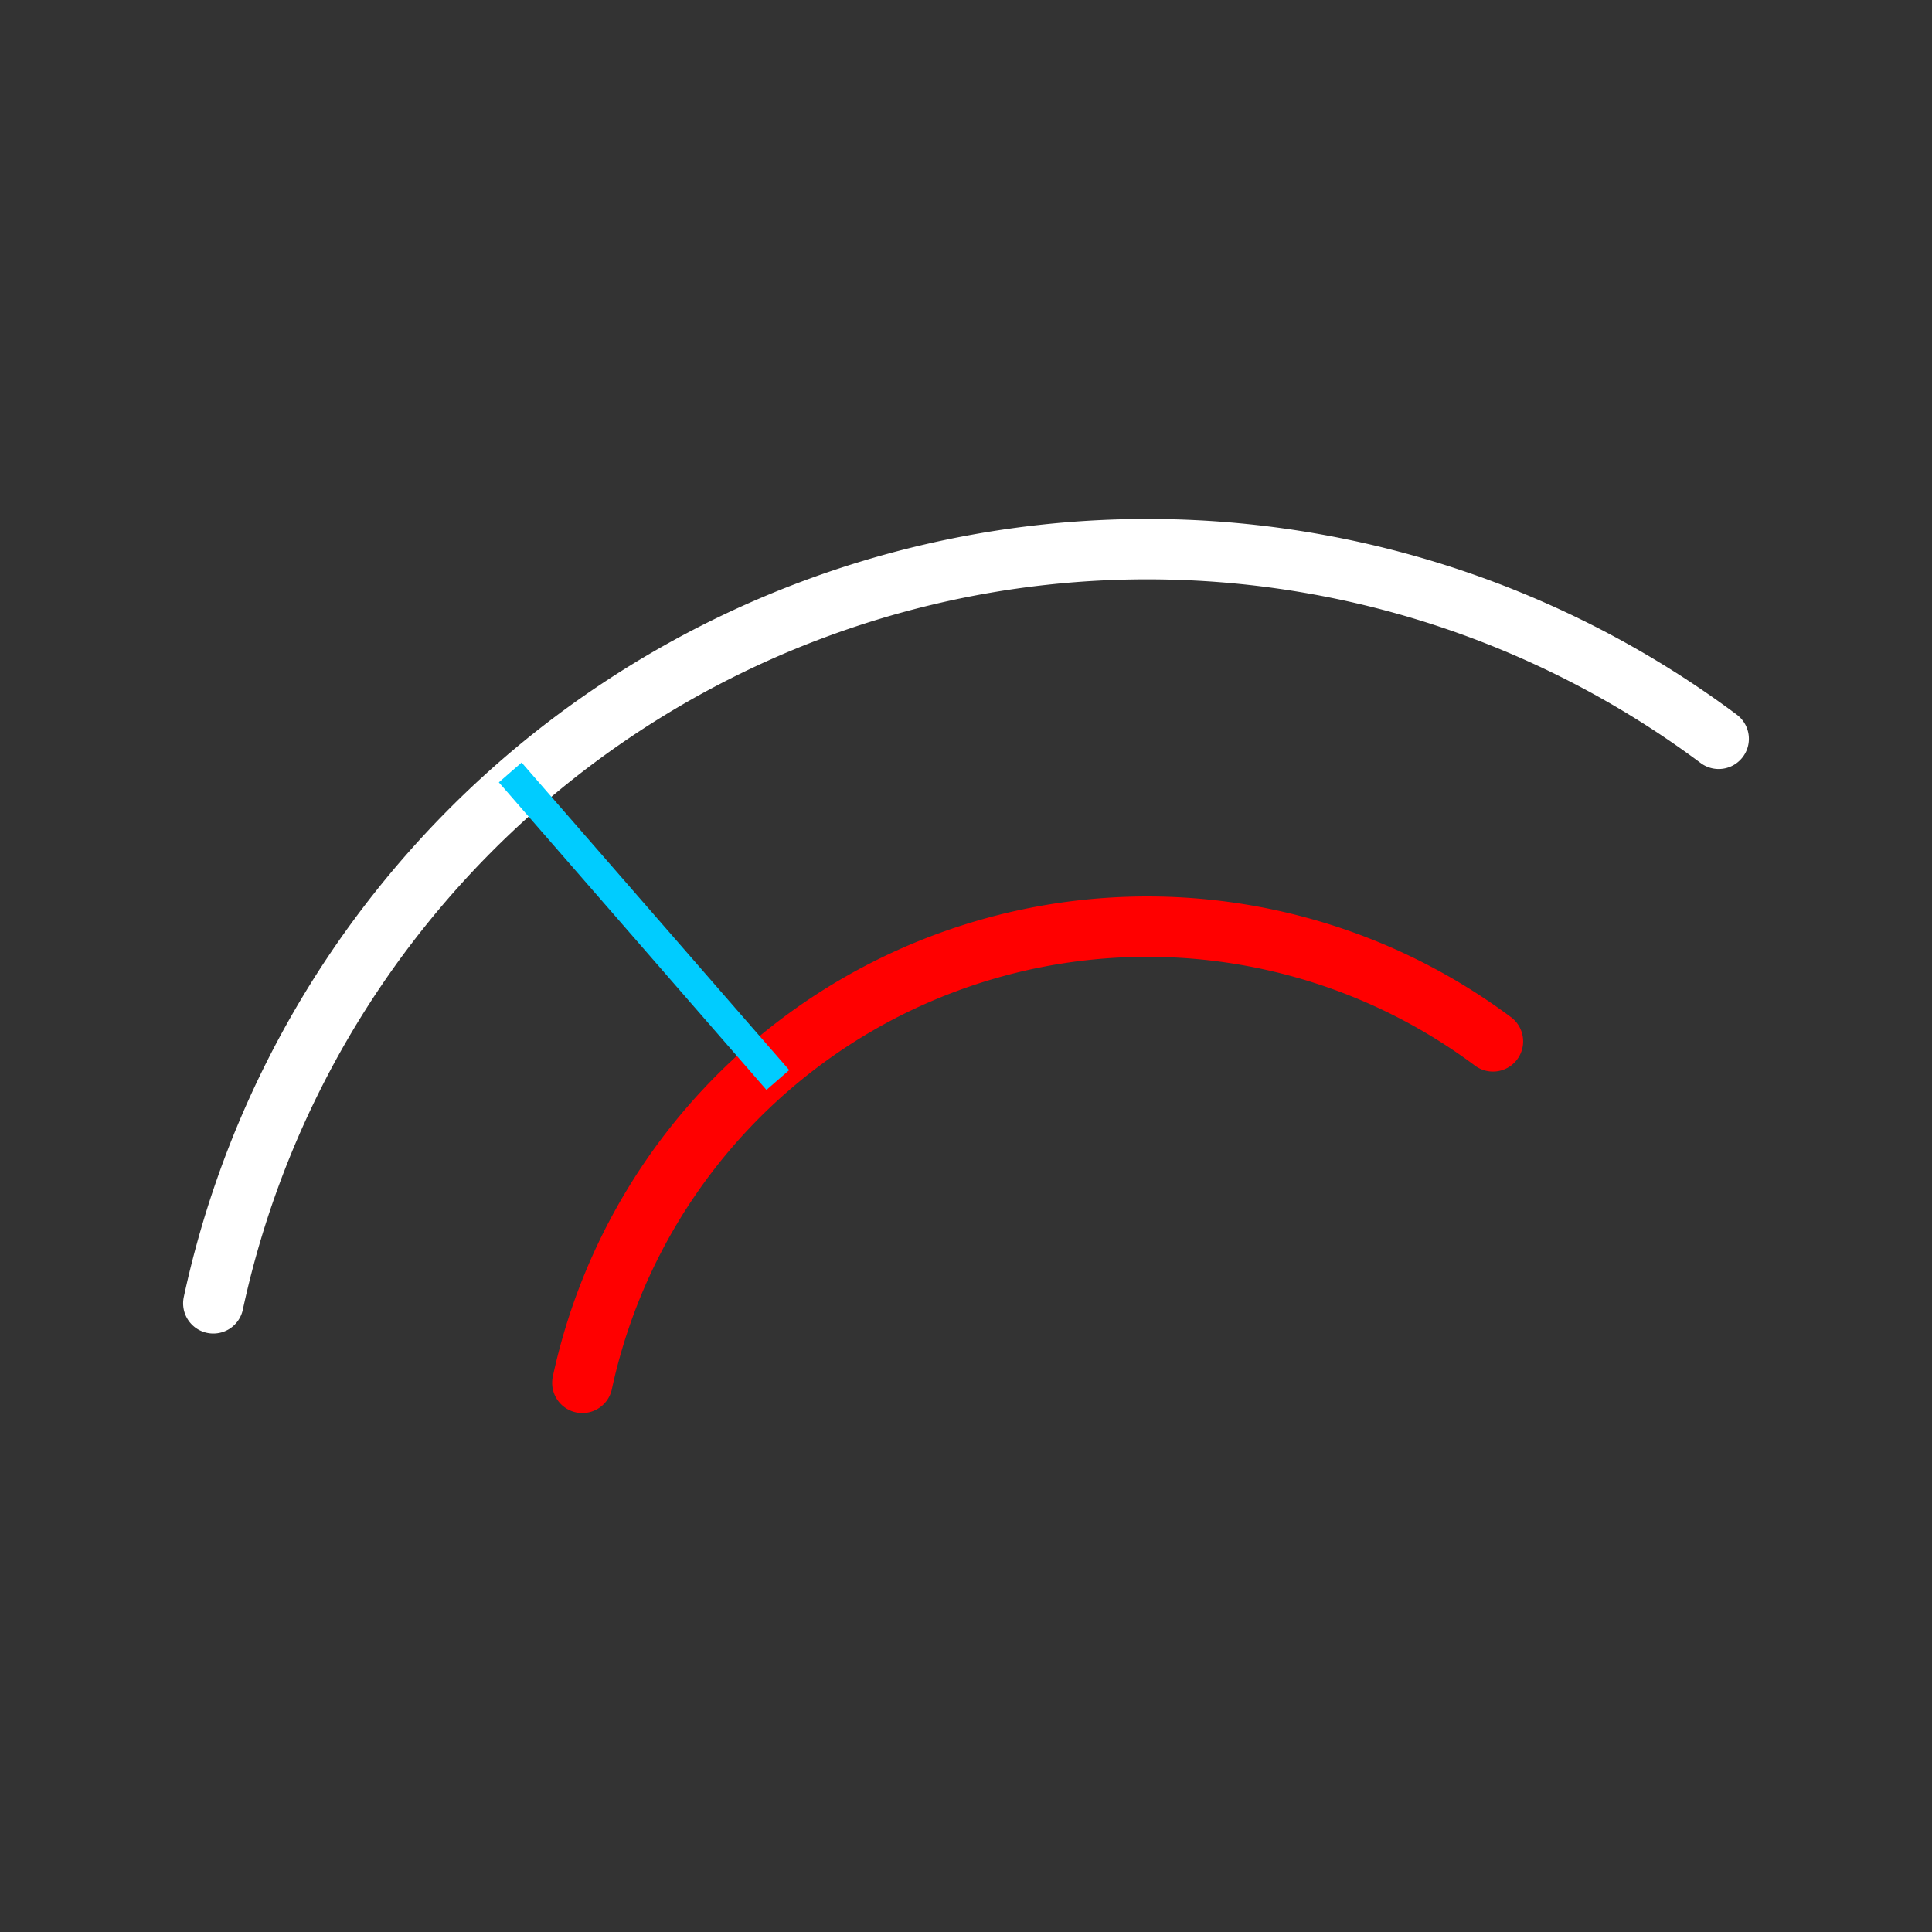 <svg xmlns="http://www.w3.org/2000/svg" viewBox="0 0 512 512"><rect x="0" y="0" width="512" height="512" fill="#333333" stroke="none"/><g transform="translate(0 464)" style="fill:none"><g style="stroke-linecap:round;stroke-width:16"><path d="M154.326-97.53A153.164 153.164 0 0 1 395.646 -188.025" style="stroke:#f00"/><path d="M56.529-118.604A253.205 253.205 0 0 1 455.471 -268.207" style="stroke:#fff"/></g><path d="m203.51-180.81l-65.67-75.47" style="stroke:#00ccff;stroke-linecap:square;stroke-width:8"/></g></svg>
